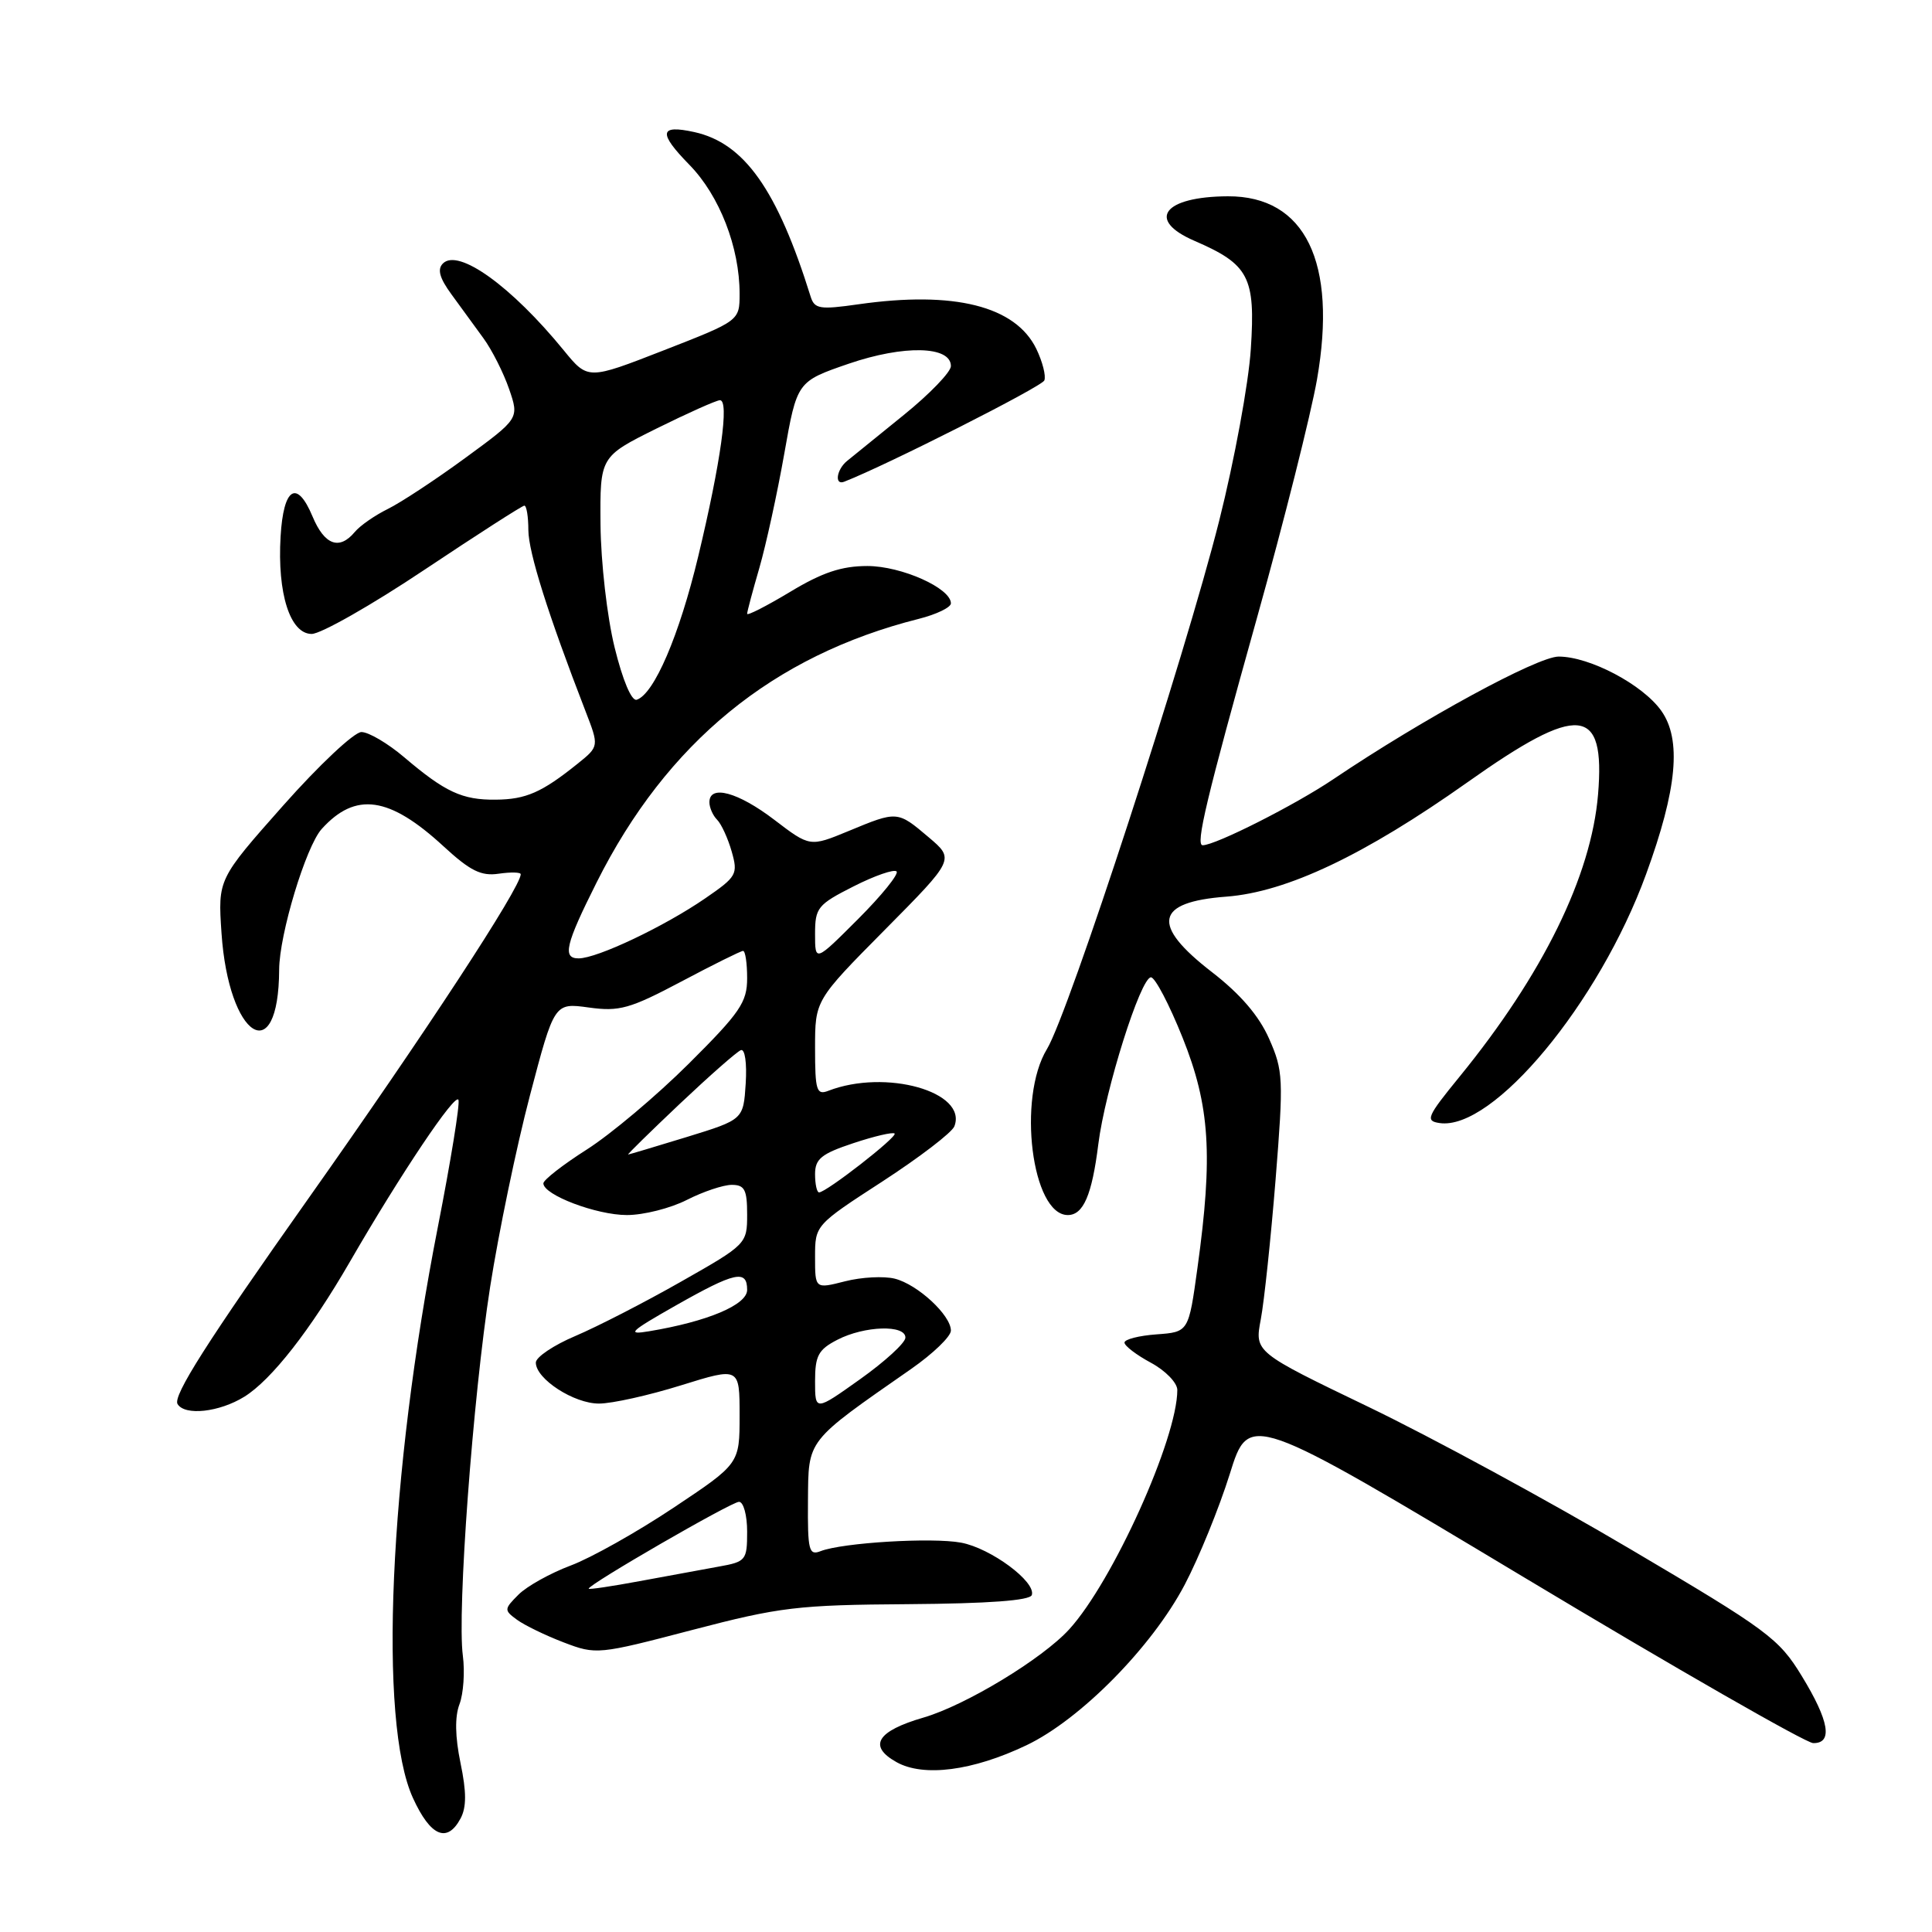 <?xml version="1.0" encoding="UTF-8" standalone="no"?>
<!DOCTYPE svg PUBLIC "-//W3C//DTD SVG 1.1//EN" "http://www.w3.org/Graphics/SVG/1.1/DTD/svg11.dtd" >
<svg xmlns="http://www.w3.org/2000/svg" xmlns:xlink="http://www.w3.org/1999/xlink" version="1.1" viewBox="0 0 256 256">
 <g >
 <path fill="currentColor"
d=" M 61.03 240.95 C 61.82 239.47 61.82 237.45 61.02 233.61 C 60.30 230.13 60.25 227.46 60.89 225.80 C 61.41 224.41 61.61 221.52 61.33 219.39 C 60.56 213.56 62.65 185.24 64.95 170.49 C 66.07 163.35 68.43 151.96 70.21 145.19 C 73.45 132.87 73.45 132.87 78.02 133.50 C 82.06 134.06 83.46 133.67 90.26 130.07 C 94.48 127.83 98.17 126.00 98.46 126.00 C 98.76 126.00 99.00 127.63 99.00 129.62 C 99.00 132.81 98.07 134.17 91.25 140.96 C 86.99 145.20 80.91 150.31 77.75 152.32 C 74.59 154.33 72.00 156.35 72.00 156.80 C 72.00 158.33 79.03 161.00 83.07 161.00 C 85.28 161.00 88.84 160.10 91.00 159.00 C 93.16 157.90 95.84 157.00 96.96 157.00 C 98.67 157.00 99.00 157.64 99.00 160.92 C 99.00 164.81 98.92 164.90 90.25 169.82 C 85.44 172.56 79.14 175.79 76.25 177.02 C 73.36 178.24 71.00 179.83 71.00 180.55 C 71.00 182.72 76.07 186.00 79.38 185.98 C 81.10 185.98 85.99 184.89 90.25 183.56 C 98.00 181.15 98.00 181.15 98.00 187.55 C 98.00 193.95 98.00 193.95 89.25 199.78 C 84.44 202.99 78.30 206.44 75.62 207.44 C 72.93 208.45 69.82 210.18 68.71 211.29 C 66.78 213.22 66.77 213.36 68.51 214.63 C 69.51 215.36 72.29 216.71 74.70 217.63 C 78.99 219.27 79.27 219.24 91.72 215.98 C 103.35 212.94 105.67 212.66 120.36 212.56 C 131.00 212.48 136.47 212.08 136.72 211.35 C 137.30 209.60 131.28 205.14 127.35 204.41 C 123.51 203.69 111.66 204.41 108.75 205.53 C 107.18 206.15 107.01 205.47 107.06 198.86 C 107.13 190.64 106.74 191.14 120.75 181.38 C 123.64 179.36 126.00 177.09 126.00 176.31 C 126.00 174.27 121.59 170.19 118.56 169.43 C 117.12 169.07 114.16 169.22 111.97 169.78 C 108.00 170.79 108.00 170.79 108.00 166.56 C 108.00 162.35 108.01 162.33 116.94 156.54 C 121.86 153.34 126.15 150.06 126.46 149.24 C 128.22 144.66 117.34 141.60 109.75 144.54 C 108.20 145.14 108.00 144.50 108.00 138.88 C 108.00 132.54 108.00 132.54 117.25 123.20 C 126.50 113.86 126.50 113.86 123.04 110.93 C 118.91 107.43 118.91 107.43 112.43 110.12 C 107.32 112.23 107.32 112.23 102.59 108.62 C 97.78 104.95 94.00 103.93 94.00 106.30 C 94.00 107.01 94.46 108.06 95.02 108.62 C 95.58 109.18 96.45 111.07 96.95 112.82 C 97.81 115.84 97.63 116.16 93.44 119.04 C 88.03 122.76 79.15 126.98 76.68 126.99 C 74.49 127.00 74.92 125.17 79.06 116.92 C 88.36 98.37 102.42 86.87 121.75 82.00 C 124.09 81.41 126.00 80.48 126.00 79.95 C 126.00 77.93 119.46 75.01 114.94 75.00 C 111.52 75.00 108.96 75.85 104.69 78.43 C 101.56 80.31 99.00 81.62 99.00 81.33 C 99.00 81.04 99.73 78.31 100.62 75.25 C 101.50 72.20 102.99 65.39 103.92 60.12 C 105.61 50.55 105.61 50.55 112.47 48.19 C 119.78 45.69 126.00 45.83 126.00 48.51 C 126.00 49.29 123.19 52.21 119.75 54.99 C 116.31 57.77 112.94 60.51 112.25 61.07 C 110.84 62.21 110.54 64.35 111.86 63.83 C 117.49 61.64 138.06 51.23 138.38 50.41 C 138.62 49.81 138.14 47.93 137.32 46.23 C 134.56 40.55 126.43 38.51 113.75 40.32 C 108.64 41.05 107.93 40.94 107.42 39.32 C 103.00 25.14 98.63 18.96 92.00 17.50 C 87.35 16.48 87.19 17.59 91.37 21.86 C 95.34 25.93 98.00 32.77 98.00 38.91 C 98.00 42.50 98.00 42.50 87.95 46.42 C 77.90 50.34 77.90 50.34 74.70 46.42 C 67.75 37.91 60.73 32.87 58.69 34.91 C 57.92 35.68 58.24 36.84 59.81 38.99 C 61.01 40.65 62.93 43.27 64.06 44.82 C 65.19 46.37 66.72 49.40 67.46 51.55 C 68.80 55.45 68.80 55.45 61.65 60.68 C 57.72 63.56 53.10 66.60 51.39 67.44 C 49.68 68.28 47.71 69.65 47.02 70.48 C 44.96 72.95 43.00 72.23 41.41 68.43 C 39.34 63.48 37.56 64.59 37.18 71.08 C 36.73 78.64 38.44 84.00 41.30 84.00 C 42.51 84.00 49.24 80.18 56.24 75.50 C 63.24 70.83 69.20 67.00 69.48 67.00 C 69.77 67.00 70.01 68.46 70.01 70.25 C 70.03 73.19 72.62 81.42 77.57 94.20 C 79.39 98.90 79.39 98.90 76.53 101.20 C 71.80 105.00 69.69 105.93 65.68 105.96 C 61.25 106.01 58.98 104.95 53.57 100.35 C 51.41 98.51 48.85 97.00 47.89 97.00 C 46.93 97.00 42.26 101.39 37.51 106.75 C 28.87 116.50 28.87 116.50 29.35 123.63 C 30.29 137.57 36.93 141.78 36.99 128.48 C 37.01 123.82 40.53 112.18 42.62 109.85 C 47.11 104.88 51.58 105.51 58.78 112.15 C 62.30 115.39 63.75 116.12 66.09 115.77 C 67.69 115.54 69.00 115.57 69.00 115.84 C 69.00 117.58 56.27 137.02 40.89 158.77 C 27.42 177.82 22.87 184.98 23.53 186.05 C 24.51 187.63 29.07 187.12 32.38 185.07 C 35.97 182.84 41.12 176.26 46.37 167.18 C 53.09 155.55 60.39 144.67 60.75 145.75 C 60.95 146.34 59.72 153.89 58.03 162.52 C 51.54 195.59 50.11 228.17 54.72 238.25 C 57.04 243.33 59.25 244.28 61.03 240.95 Z  M 136.00 231.26 C 143.16 227.85 152.63 218.24 156.97 210.00 C 158.85 206.43 161.54 199.82 162.95 195.32 C 165.50 187.14 165.50 187.14 202.00 209.04 C 222.07 221.09 239.29 230.95 240.25 230.97 C 242.89 231.02 242.39 228.05 238.75 222.09 C 235.71 217.10 234.25 216.02 216.00 205.25 C 205.28 198.91 189.69 190.45 181.37 186.44 C 166.24 179.16 166.24 179.16 167.06 174.83 C 167.51 172.45 168.39 164.12 169.02 156.32 C 170.09 142.94 170.04 141.88 168.16 137.63 C 166.82 134.59 164.34 131.71 160.59 128.81 C 152.47 122.54 153.05 119.52 162.50 118.81 C 170.51 118.20 180.79 113.32 194.47 103.64 C 209.24 93.17 212.73 93.50 211.75 105.27 C 210.85 116.07 204.44 129.13 193.38 142.69 C 189.07 147.97 188.83 148.53 190.75 148.81 C 197.83 149.85 211.88 132.93 218.11 115.85 C 222.24 104.55 222.84 97.99 220.12 94.17 C 217.65 90.70 210.64 87.00 206.53 87.00 C 203.72 87.00 188.50 95.28 176.67 103.25 C 171.60 106.67 161.05 112.00 159.36 112.00 C 158.38 112.00 159.84 105.88 166.57 81.82 C 170.13 69.10 173.70 54.90 174.51 50.28 C 177.22 34.74 172.95 25.97 162.70 26.01 C 154.17 26.05 151.85 29.14 158.27 31.91 C 165.50 35.04 166.37 36.69 165.74 46.24 C 165.45 50.78 163.56 61.02 161.55 69.00 C 157.02 86.99 141.61 134.27 138.73 139.00 C 134.77 145.50 136.72 161.00 141.49 161.00 C 143.55 161.00 144.69 158.35 145.53 151.63 C 146.42 144.47 151.14 129.50 152.51 129.50 C 153.05 129.50 154.94 133.10 156.70 137.50 C 160.32 146.53 160.74 153.06 158.67 168.00 C 157.50 176.50 157.50 176.50 153.25 176.81 C 150.91 176.98 149.00 177.47 149.00 177.90 C 149.00 178.33 150.57 179.53 152.50 180.57 C 154.43 181.61 156.00 183.23 156.00 184.18 C 156.00 190.62 147.45 209.56 141.68 215.89 C 138.11 219.81 127.96 225.95 122.39 227.58 C 116.19 229.38 114.98 231.36 118.79 233.49 C 122.38 235.50 128.89 234.65 136.00 231.26 Z  M 78.00 210.51 C 78.00 209.93 96.92 199.00 97.92 199.00 C 98.52 199.00 99.00 200.78 99.00 202.95 C 99.00 206.74 98.84 206.94 95.25 207.58 C 93.19 207.95 88.46 208.82 84.75 209.51 C 81.04 210.20 78.00 210.65 78.00 210.51 Z  M 108.00 183.02 C 108.00 179.64 108.43 178.83 110.95 177.53 C 114.54 175.67 120.01 175.50 119.97 177.25 C 119.96 177.94 117.26 180.41 113.97 182.75 C 108.00 187.00 108.00 187.00 108.00 183.02 Z  M 89.50 173.01 C 97.40 168.53 99.00 168.18 99.00 170.92 C 99.00 172.90 93.76 175.11 86.00 176.40 C 82.97 176.91 83.44 176.45 89.50 173.01 Z  M 108.00 155.58 C 108.00 153.56 108.84 152.88 113.06 151.48 C 115.85 150.55 118.31 149.98 118.54 150.20 C 118.96 150.62 109.48 158.00 108.53 158.00 C 108.24 158.00 108.00 156.91 108.00 155.58 Z  M 90.09 146.25 C 94.02 142.54 97.65 139.34 98.17 139.15 C 98.71 138.95 98.98 140.86 98.81 143.57 C 98.50 148.35 98.50 148.35 91.00 150.66 C 86.88 151.92 83.38 152.97 83.23 152.98 C 83.08 152.99 86.17 149.96 90.09 146.25 Z  M 108.00 123.76 C 108.00 120.28 108.34 119.86 113.10 117.45 C 115.90 116.03 118.47 115.14 118.80 115.47 C 119.13 115.80 116.84 118.64 113.70 121.78 C 108.00 127.48 108.00 127.48 108.00 123.76 Z  M 81.44 85.79 C 80.44 81.73 79.62 74.52 79.57 69.50 C 79.50 60.51 79.50 60.51 87.00 56.78 C 91.12 54.74 94.90 53.05 95.39 53.03 C 96.66 52.99 95.52 61.20 92.52 73.72 C 90.01 84.19 86.68 91.96 84.37 92.72 C 83.69 92.94 82.51 90.15 81.44 85.79 Z "/>
</g>
</svg>